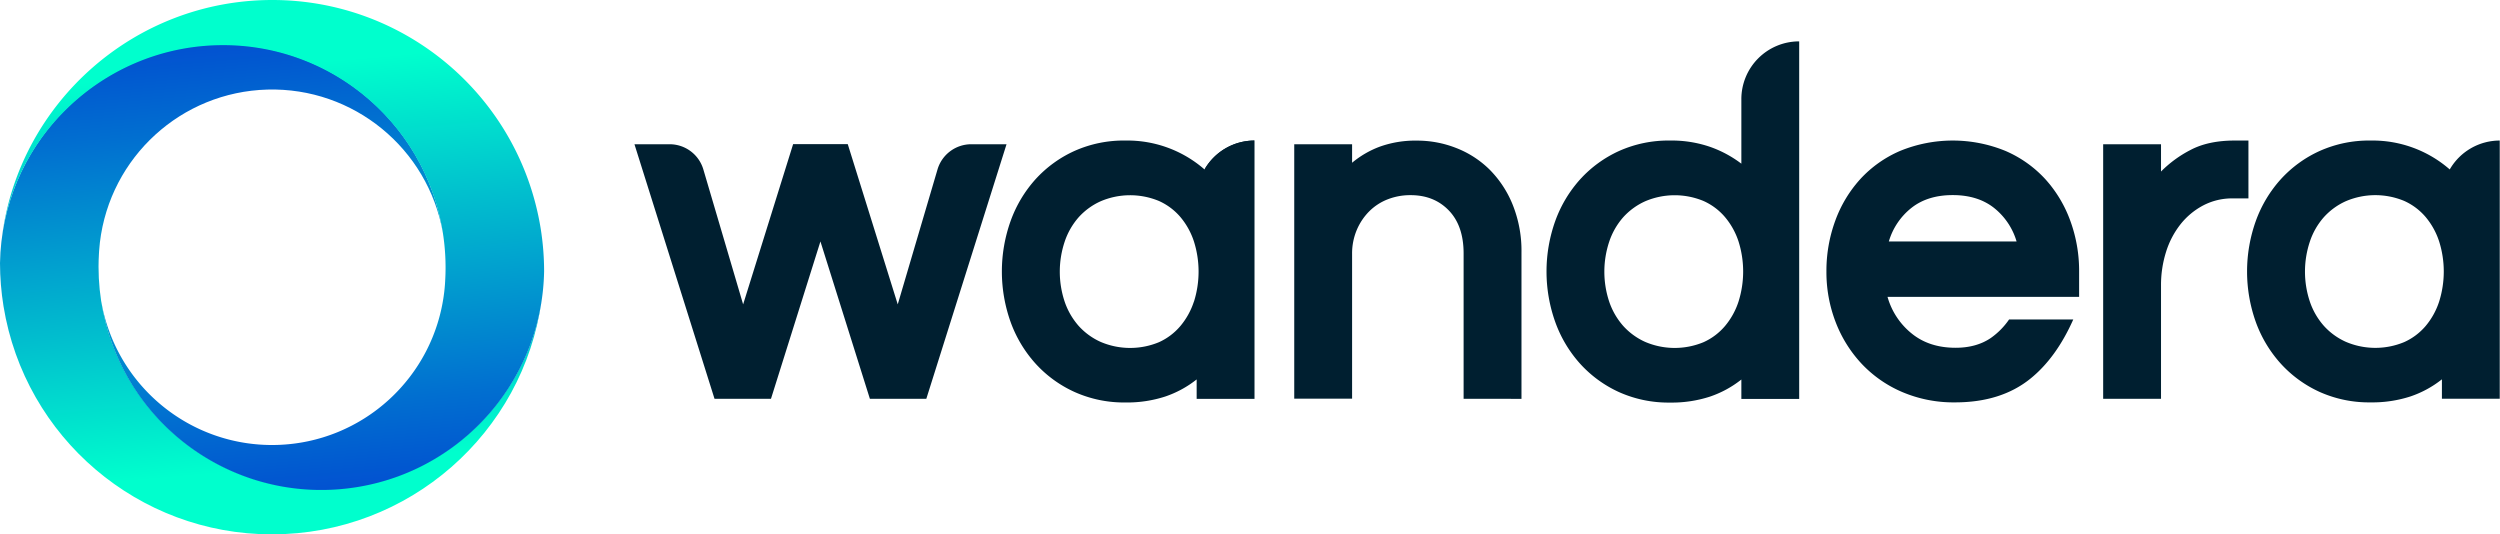 <?xml version="1.0" ?>
<svg xmlns="http://www.w3.org/2000/svg" viewBox="0 0 512 109.45">
	<style>
		.cls0 { fill: #001F30; }
		.cls1 { fill: url(#a); }
		.cls2 { fill: url(#b); }
	</style>
	<defs>
		<linearGradient id="a" x1="42.882%" x2="53.564%" y1="-23.909%" y2="86.551%">
			<stop offset="0%" stop-color="#022BD1"/>
			<stop offset="12%" stop-color="#023ED1"/>
			<stop offset="38%" stop-color="#016FD0"/>
			<stop offset="73%" stop-color="#01BECE"/>
			<stop offset="100%" stop-color="#00FFCD"/>
		</linearGradient>
		<linearGradient id="b" x1="57.109%" x2="46.435%" y1="123.848%" y2="13.494%">
			<stop offset="0%" stop-color="#022BD1"/>
			<stop offset="12%" stop-color="#023ED1"/>
			<stop offset="38%" stop-color="#016FD0"/>
			<stop offset="73%" stop-color="#01BECE"/>
			<stop offset="100%" stop-color="#00FFCD"/>
		</linearGradient>
	</defs>
	<g fill="none">
		<path d="M 356.63,20.306 L 356.63,33.523 A 23.32,23.32 0.0 0,0 350.185,30.063 A 24.227,24.227 0.0 0,0 342.031,28.783 A 24.709,24.709 0.0 0,0 331.605,30.914 A 24.41,24.41 0.0 0,0 323.645,36.694 A 25.819,25.819 0.0 0,0 318.53,45.225 A 30.785,30.785 0.0 0,0 318.53,65.985 A 25.758,25.758 0.0 0,0 323.646,74.532 A 24.36,24.36 0.0 0,0 331.606,80.316 A 24.709,24.709 0.0 0,0 342.031,82.446 A 25.207,25.207 0.0 0,0 350.185,81.231 A 21.306,21.306 0.0 0,0 356.63,77.724 L 356.63,81.705 L 368.474,81.705 L 368.474,8.474 A 11.832,11.832 0.0 0,0 356.63,20.306 M 356.05,61.764 A 14.987,14.987 0.0 0,1 353.304,66.742 A 12.427,12.427 0.0 0,1 348.894,70.076 A 15.392,15.392 0.0 0,1 336.948,70.027 A 13.521,13.521 0.0 0,1 332.399,66.71 A 14.639,14.639 0.0 0,1 329.564,61.78 A 19.471,19.471 0.0 0,1 329.564,49.507 C 330.171,47.677 331.134,45.987 332.399,44.533 A 13.521,13.521 0.0 0,1 336.948,41.215 A 15.392,15.392 0.0 0,1 348.893,41.167 A 12.427,12.427 0.0 0,1 353.3,44.484 A 14.987,14.987 0.0 0,1 356.05,49.446 A 20.484,20.484 0.0 0,1 356.05,61.764 L 356.05,61.764 M 501.707,34.702 A 24.012,24.012 0.0 0,0 485.505,28.784 A 24.685,24.685 0.0 0,0 475.083,30.914 A 24.385,24.385 0.0 0,0 467.119,36.694 A 25.819,25.819 0.0 0,0 462.003,45.225 A 30.785,30.785 0.0 0,0 462.003,65.985 A 25.758,25.758 0.0 0,0 467.119,74.491 A 24.336,24.336 0.0 0,0 475.083,80.275 A 24.685,24.685 0.0 0,0 485.505,82.406 A 25.207,25.207 0.0 0,0 493.659,81.191 A 21.306,21.306 0.0 0,0 500.103,77.683 L 500.103,81.665 L 511.947,81.665 L 511.947,28.784 A 11.824,11.824 0.0 0,0 501.707,34.702 M 499.537,61.764 A 14.987,14.987 0.0 0,1 496.79,66.742 A 12.427,12.427 0.0 0,1 492.383,70.06 A 15.372,15.372 0.0 0,1 480.442,70.011 A 13.44,13.44 0.0 0,1 475.892,66.694 A 14.505,14.505 0.0 0,1 473.057,61.764 A 19.394,19.394 0.0 0,1 473.057,49.491 A 14.445,14.445 0.0 0,1 475.893,44.516 A 13.44,13.44 0.0 0,1 480.442,41.199 A 15.372,15.372 0.0 0,1 492.382,41.15 A 12.427,12.427 0.0 0,1 496.79,44.468 A 14.987,14.987 0.0 0,1 499.536,49.446 A 20.484,20.484 0.0 0,1 499.536,61.764 L 499.537,61.764 M 256.94,28.784 A 11.824,11.824 0.0 0,0 246.684,34.702" class="cls0"/>
		<path d="M 246.684,34.702 A 24.012,24.012 0.0 0,0 230.481,28.784 A 24.709,24.709 0.0 0,0 220.055,30.914 A 24.385,24.385 0.0 0,0 212.091,36.694 A 25.819,25.819 0.0 0,0 206.987,45.225 A 30.785,30.785 0.0 0,0 206.987,65.985 A 25.758,25.758 0.0 0,0 212.103,74.491 A 24.336,24.336 0.0 0,0 220.067,80.275 A 24.709,24.709 0.0 0,0 230.481,82.426 A 25.199,25.199 0.0 0,0 238.631,81.211 A 21.306,21.306 0.0 0,0 245.075,77.703 L 245.075,81.685 L 256.924,81.685 L 256.924,28.784 A 11.824,11.824 0.0 0,0 246.684,34.702 L 246.684,34.702 M 244.512,61.764 A 14.987,14.987 0.0 0,1 241.766,66.742 A 12.427,12.427 0.0 0,1 237.367,70.076 A 15.372,15.372 0.0 0,1 225.426,70.027 A 13.44,13.44 0.0 0,1 220.877,66.71 A 14.639,14.639 0.0 0,1 218.042,61.78 A 19.394,19.394 0.0 0,1 218.042,49.507 C 218.649,47.677 219.612,45.987 220.877,44.533 A 13.44,13.44 0.0 0,1 225.426,41.215 A 15.372,15.372 0.0 0,1 237.367,41.167 A 12.427,12.427 0.0 0,1 241.774,44.484 A 14.987,14.987 0.0 0,1 244.521,49.462 A 20.484,20.484 0.0 0,1 244.521,61.78 L 244.512,61.764 L 244.512,61.764 M 299.747,81.669 L 299.747,51.909 C 299.747,48.129 298.736,45.19 296.713,43.095 C 294.69,40.999 292.07,39.957 288.851,39.968 A 12.63,12.63 0.0 0,0 284.209,40.818 A 10.965,10.965 0.0 0,0 280.417,43.285 A 11.97,11.97 0.0 0,0 277.857,47.121 A 12.354,12.354 0.0 0,0 276.909,51.981 L 276.909,81.65 L 265.061,81.65 L 265.061,29.54 L 276.909,29.54 L 276.909,33.332 A 19.326,19.326 0.0 0,1 282.645,30.014 A 21.545,21.545 0.0 0,1 290.272,28.799 C 292.998,28.801 295.7,29.315 298.236,30.314 A 20.043,20.043 0.0 0,1 305.057,34.721 A 21.647,21.647 0.0 0,1 309.797,41.923 A 25.308,25.308 0.0 0,1 311.599,51.733 L 311.599,81.684 L 299.747,81.668 L 299.747,81.669 M 457.267,40.632 C 455.175,40.604 453.107,41.092 451.249,42.054 A 14.655,14.655 0.0 0,0 446.603,45.89 A 17.527,17.527 0.0 0,0 443.617,51.56 A 22.558,22.558 0.0 0,0 442.577,58.447 L 442.577,81.669 L 430.728,81.669 L 430.728,29.54 L 442.576,29.54 L 442.576,35.13 A 23.793,23.793 0.0 0,1 448.596,30.723 C 451.026,29.433 454.042,28.785 457.645,28.783 L 460.48,28.783 L 460.48,40.631 L 457.268,40.631 L 457.267,40.632" class="cls0"/>
		<path d="M 65.75,100.192 C 40.582,100.192 20.18,79.79 20.18,54.622 C 20.18,53.732 20.213,52.841 20.265,51.949 L 20.265,51.929 C 20.265,51.719 20.29,51.524 20.305,51.301 C 20.342,50.742 20.395,50.183 20.46,49.632 C 22.55,32.138 37.15,18.821 54.763,18.344 C 72.375,17.866 87.675,30.374 90.71,47.729 C 87.09,24.319 66.157,7.571 42.523,9.179 C 18.89,10.786 0.417,30.213 0.0,53.898 C 0.006,56.848 0.246,59.792 0.717,62.704 C 0.741,62.842 0.762,62.984 0.79,63.109 C 0.762,62.967 0.741,62.825 0.717,62.704 C 5.102,89.644 28.369,109.433 55.664,109.436 C 83.808,109.436 107.18,88.66 110.914,61.546 C 107.621,83.524 88.559,100.192 65.75,100.192 L 65.75,100.192" class="cls1"/>
		<path d="M 45.687,9.244 C 70.853,9.246 91.253,29.647 91.253,54.814 C 91.253,55.704 91.226,56.595 91.172,57.487 L 91.172,57.519 L 91.135,58.147 C 91.095,58.706 91.042,59.265 90.977,59.816 A 44.65,44.65 0.0 0,1 90.455,63.324 A 39.59,39.59 0.0 0,0 90.977,59.816 C 88.9,77.318 74.297,90.647 56.68,91.125 C 39.061,91.602 23.759,79.084 20.736,61.719 C 24.367,85.119 45.296,101.85 68.921,100.24 C 92.545,98.63 111.011,79.214 111.434,55.538 A 55.834,55.834 0.0 0,0 110.721,46.732 C 110.697,46.594 110.672,46.452 110.644,46.327 L 110.721,46.732 C 106.334,19.792 83.065,0.002 55.77,0.0 C 27.624,0.0 4.208,20.885 0.473,48.0 C 3.766,26.025 22.873,9.244 45.686,9.244 L 45.687,9.244" class="cls2"/>
		<path d="M 198.918,29.541 A 7.206,7.206 0.0 0,0 192.0,34.71 L 183.858,62.335 L 173.622,29.525 L 162.43,29.525 L 152.194,62.335 L 144.049,34.71 A 7.202,7.202 0.0 0,0 137.154,29.541 L 129.936,29.541 L 146.333,81.669 L 157.898,81.669 L 168.024,49.446 L 178.151,81.669 L 189.711,81.669 L 206.137,29.541 L 198.918,29.541 L 198.918,29.541 M 425.803,55.603 C 425.823,52.064 425.213,48.55 424.0,45.225 A 25.819,25.819 0.0 0,0 418.884,36.695 A 23.923,23.923 0.0 0,0 410.734,30.915 A 28.464,28.464 0.0 0,0 389.124,30.915 A 23.842,23.842 0.0 0,0 380.974,36.695 A 25.758,25.758 0.0 0,0 375.854,45.225 A 29.8,29.8 0.0 0,0 374.052,55.603 A 28.435,28.435 0.0 0,0 375.947,65.985 A 26.224,26.224 0.0 0,0 381.257,74.491 A 24.709,24.709 0.0 0,0 389.549,80.275 A 26.811,26.811 0.0 0,0 400.401,82.406 C 406.655,82.406 411.786,80.796 415.793,77.574 C 419.333,74.73 422.272,70.679 424.608,65.422 L 411.463,65.422 A 14.987,14.987 0.0 0,1 407.7,69.233 C 405.74,70.559 403.34,71.223 400.498,71.223 C 396.893,71.223 393.892,70.243 391.494,68.286 A 14.765,14.765 0.0 0,1 386.564,60.796 L 425.803,60.796 L 425.803,55.603 L 425.803,55.603 M 386.835,49.446 A 13.659,13.659 0.0 0,1 391.482,42.56 C 393.693,40.824 396.504,39.955 399.915,39.955 C 403.325,39.955 406.138,40.824 408.352,42.56 A 13.703,13.703 0.0 0,1 412.994,49.446 L 386.835,49.446" class="cls0"/>
	</g>
</svg>